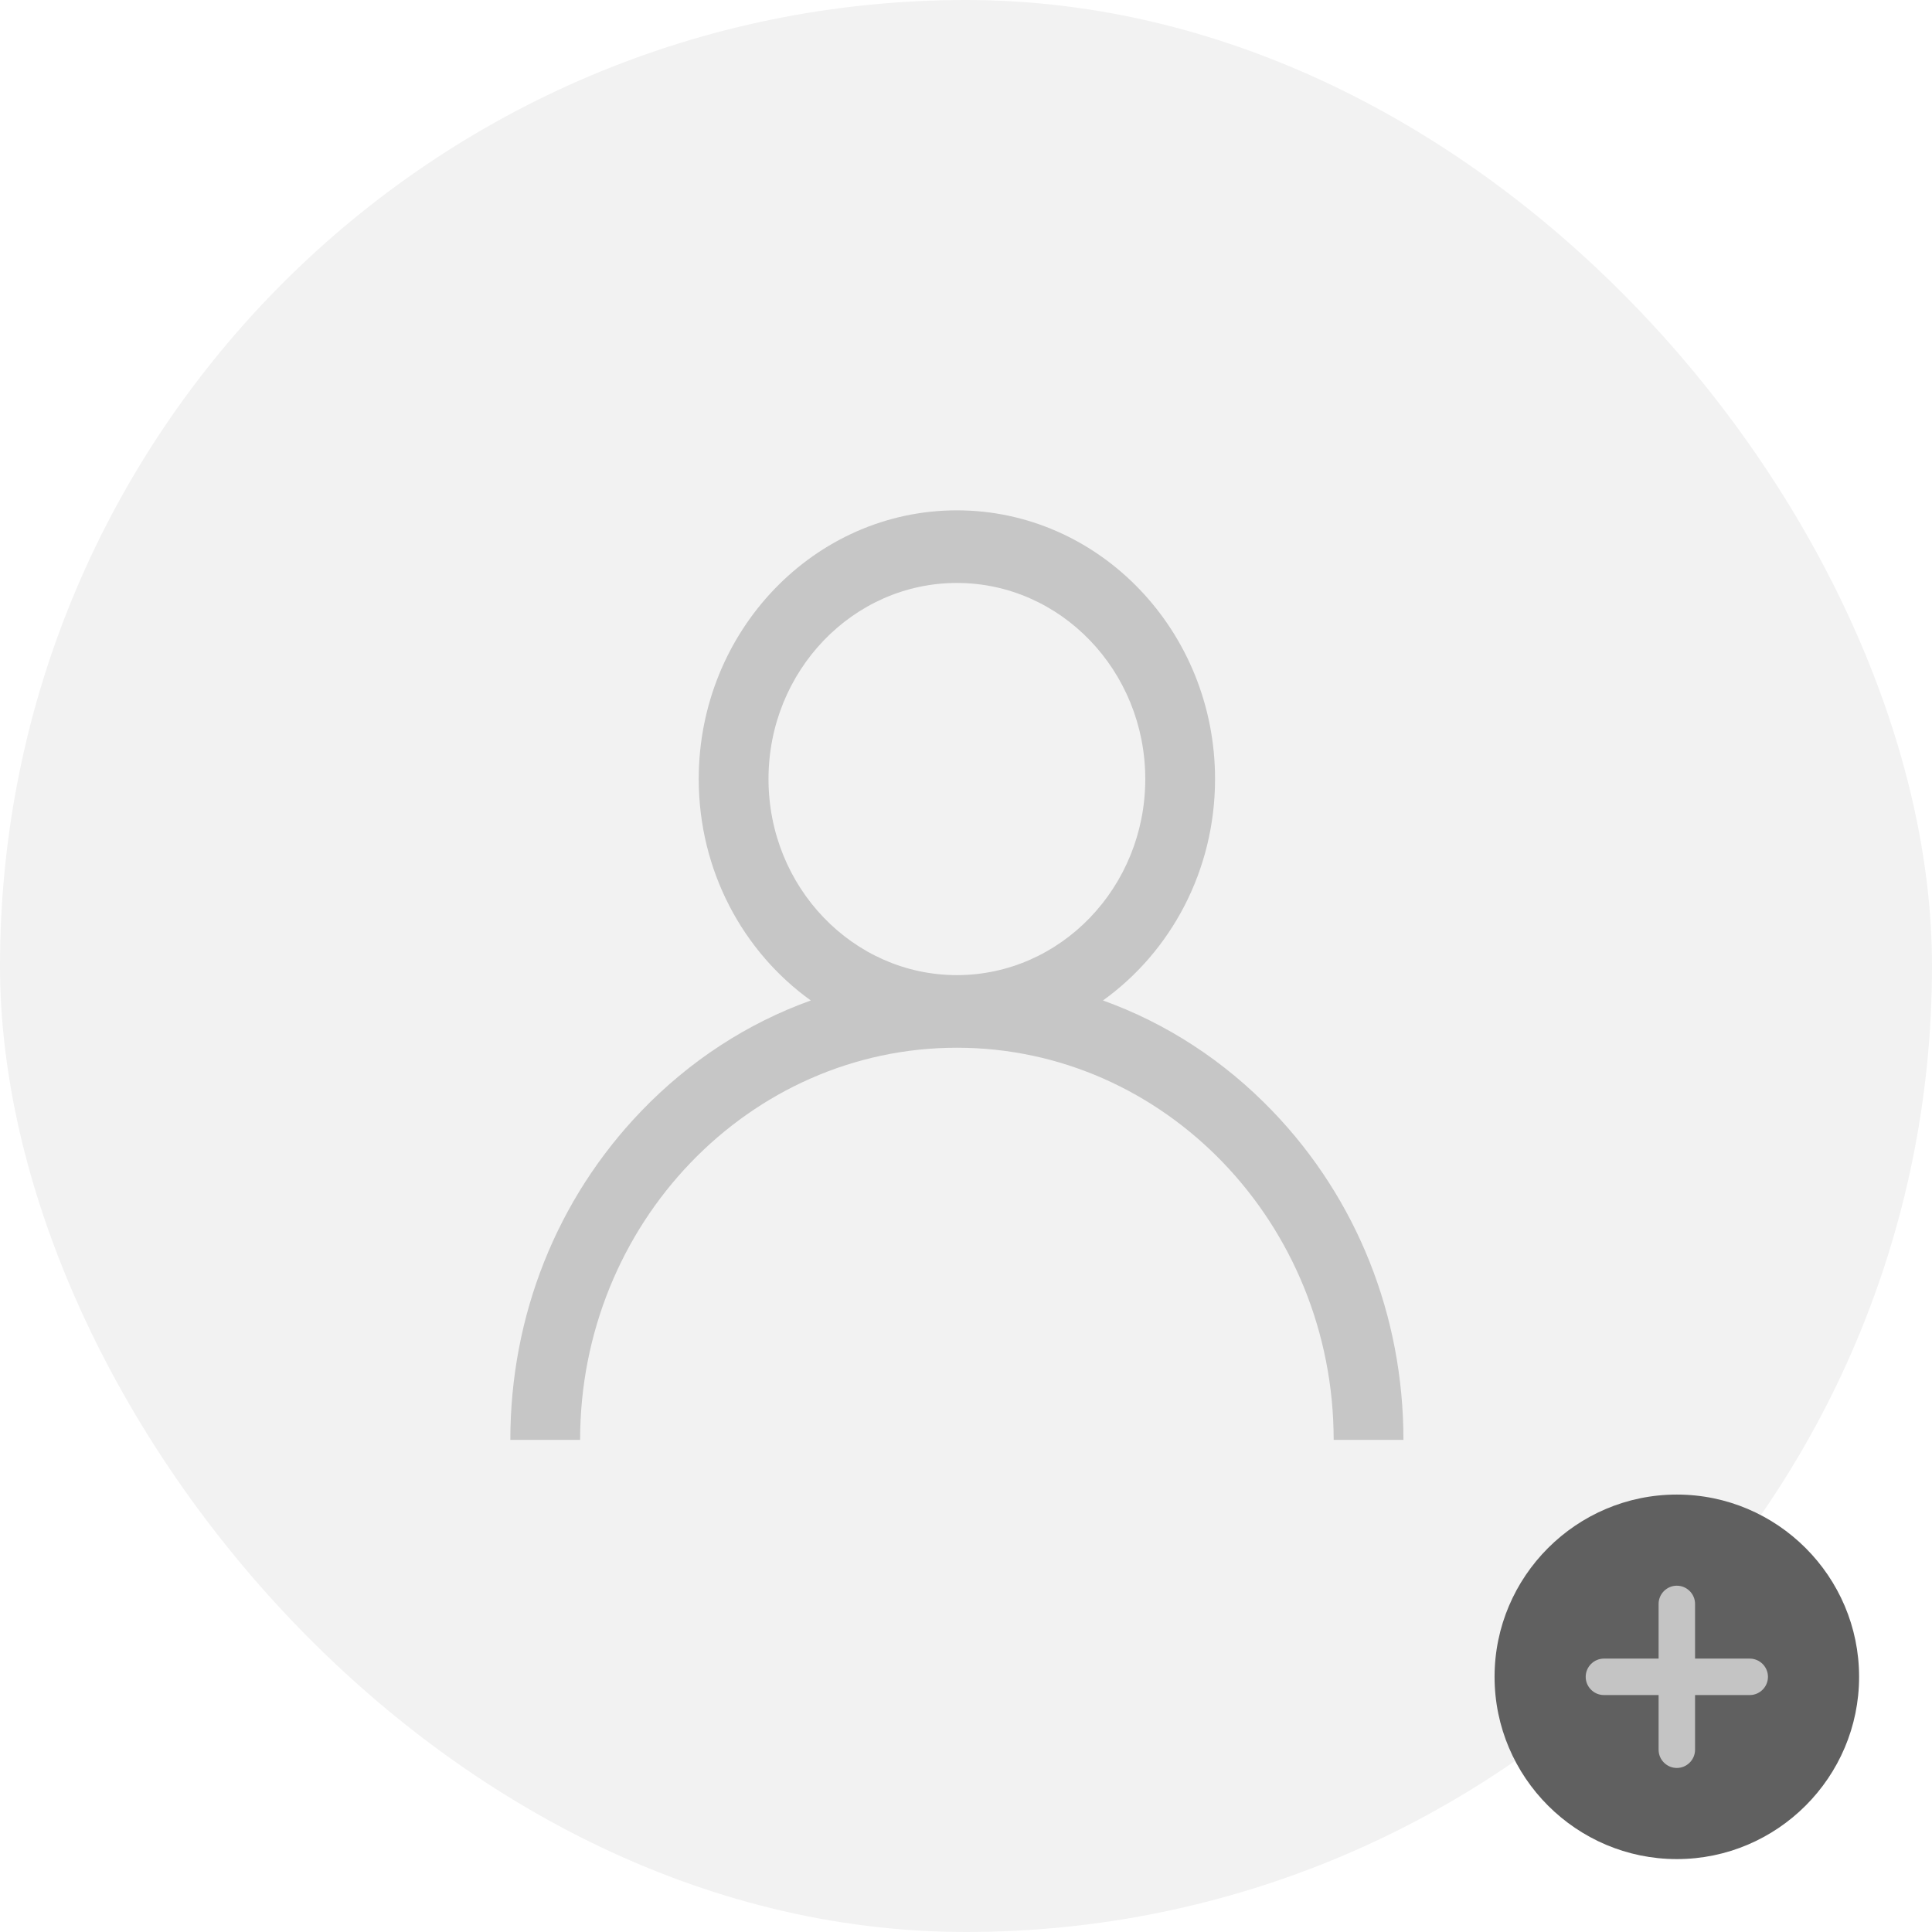 <svg width="106" height="106" viewBox="0 0 106 106" fill="none" xmlns="http://www.w3.org/2000/svg">
<rect width="106" height="106" rx="53" fill="#F2F2F2"/>
<path d="M69.824 60.969C67.156 58.191 63.98 56.135 60.514 54.891C64.226 52.23 66.664 47.777 66.664 42.742C66.664 34.613 60.31 28 52.5 28C44.69 28 38.336 34.613 38.336 42.742C38.336 47.777 40.774 52.23 44.486 54.891C41.021 56.135 37.844 58.191 35.176 60.969C30.549 65.785 28 72.189 28 79H31.828C31.828 67.136 41.102 57.484 52.5 57.484C63.898 57.484 73.172 67.136 73.172 79H77C77 72.189 74.451 65.785 69.824 60.969ZM52.5 53.5C46.801 53.5 42.164 48.674 42.164 42.742C42.164 36.81 46.801 31.984 52.5 31.984C58.199 31.984 62.836 36.81 62.836 42.742C62.836 48.674 58.199 53.5 52.5 53.5Z" fill="#202020" fill-opacity="0.21"/>
<g filter="url(#filter0_d_411_1194)">
<path d="M92 78C86.49 78 82 82.49 82 88C82 93.51 86.49 98 92 98C97.51 98 102 93.51 102 88C102 82.49 97.51 78 92 78Z" fill="#606060"/>
<path d="M92 83C91.45 83 91 83.45 91 84V87H88C87.45 87 87 87.45 87 88C87 88.55 87.45 89 88 89H91V92C91 92.55 91.45 93 92 93C92.55 93 93 92.55 93 92V89H96C96.55 89 97 88.55 97 88C97 87.45 96.55 87 96 87H93V84C93 83.45 92.55 83 92 83Z" fill="#C4C4C4"/>
</g>
<defs>
<filter id="filter0_d_411_1194" x="78" y="78" width="28" height="28" filterUnits="userSpaceOnUse" color-interpolation-filters="sRGB">
<feFlood flood-opacity="0" result="BackgroundImageFix"/>
<feColorMatrix in="SourceAlpha" type="matrix" values="0 0 0 0 0 0 0 0 0 0 0 0 0 0 0 0 0 0 127 0" result="hardAlpha"/>
<feOffset dy="4"/>
<feGaussianBlur stdDeviation="2"/>
<feComposite in2="hardAlpha" operator="out"/>
<feColorMatrix type="matrix" values="0 0 0 0 0 0 0 0 0 0 0 0 0 0 0 0 0 0 0.25 0"/>
<feBlend mode="normal" in2="BackgroundImageFix" result="effect1_dropShadow_411_1194"/>
<feBlend mode="normal" in="SourceGraphic" in2="effect1_dropShadow_411_1194" result="shape"/>
</filter>
</defs>
</svg>
